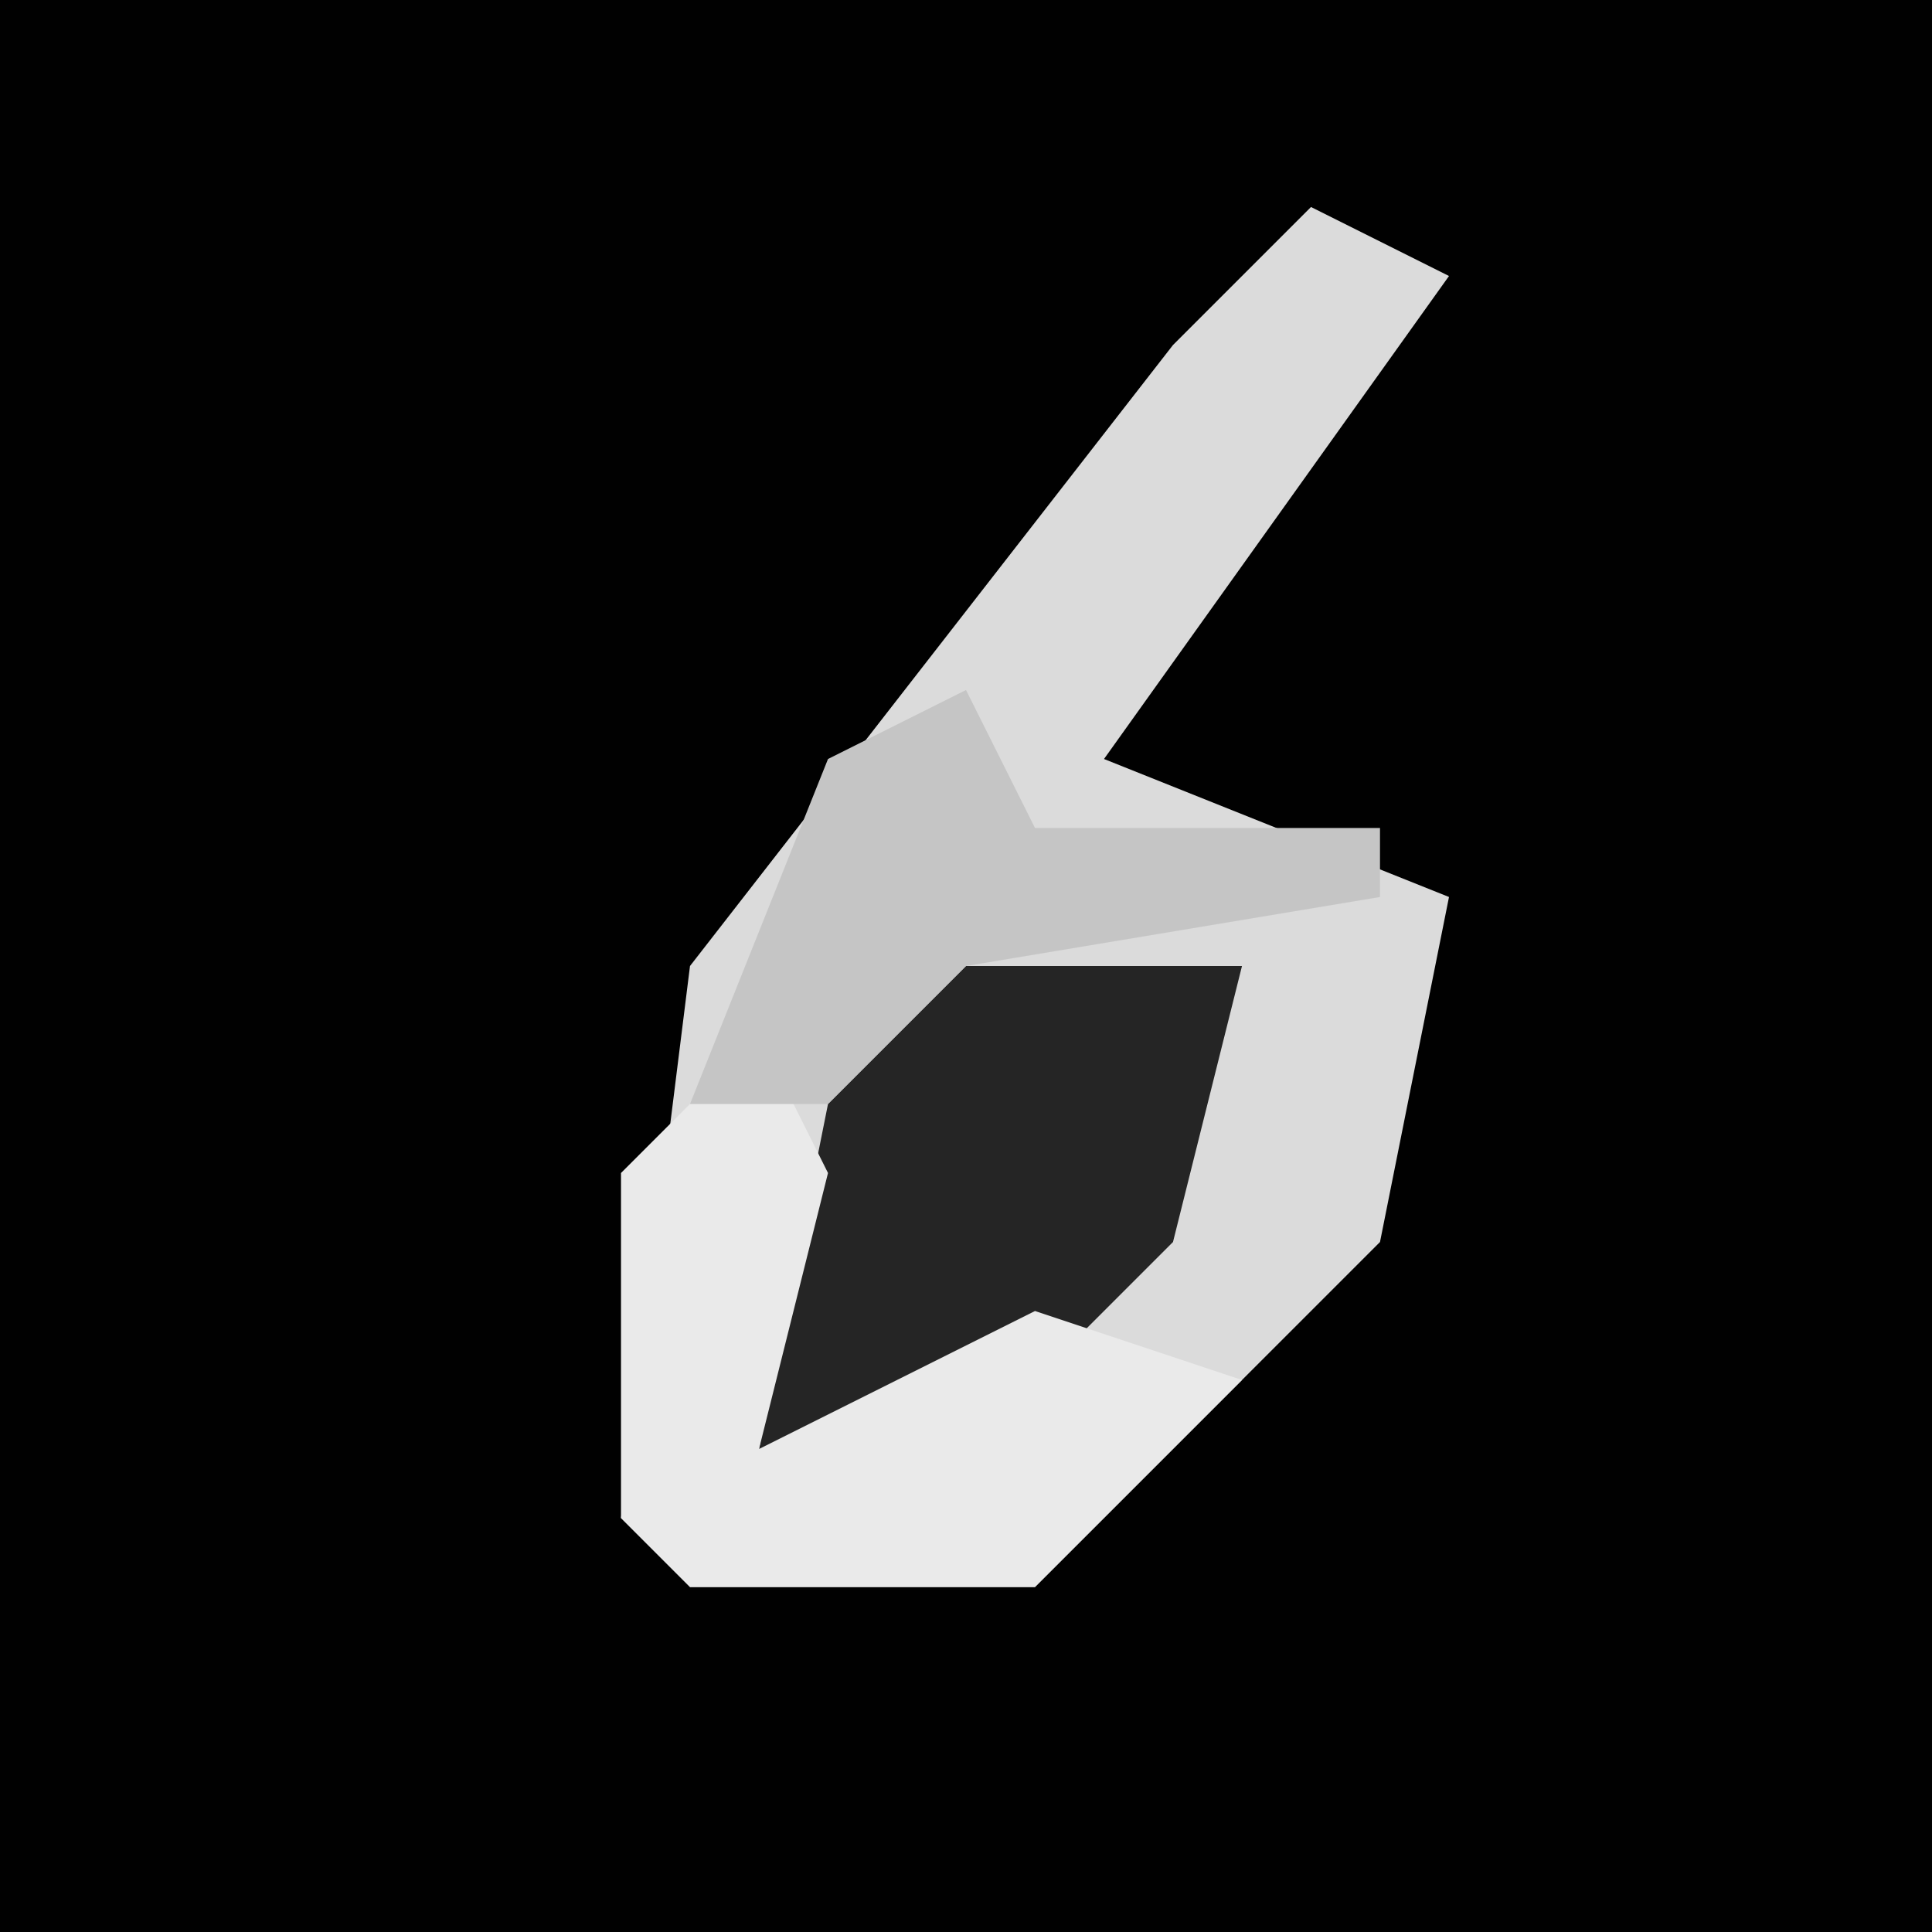 <?xml version="1.0" encoding="UTF-8"?>
<svg version="1.1" xmlns="http://www.w3.org/2000/svg" width="28" height="28">
<path d="M0,0 L28,0 L28,28 L0,28 Z " fill="#010101" transform="translate(0,0)"/>
<path d="M0,0 L2,1 L-3,8 L2,10 L1,15 L-4,20 L-9,20 L-10,19 L-9,11 L-2,2 Z " fill="#DBDBDB" transform="translate(19,3)"/>
<path d="M0,0 L4,0 L3,4 L0,7 L-3,7 L-2,2 Z " fill="#252525" transform="translate(14,14)"/>
<path d="M0,0 L1,2 L0,6 L4,4 L7,5 L4,8 L-1,8 L-2,7 L-2,2 Z " fill="#EAEAEA" transform="translate(11,15)"/>
<path d="M0,0 L1,2 L6,2 L6,3 L0,4 L-2,6 L-4,6 L-2,1 Z " fill="#C5C5C5" transform="translate(14,10)"/>
</svg>
